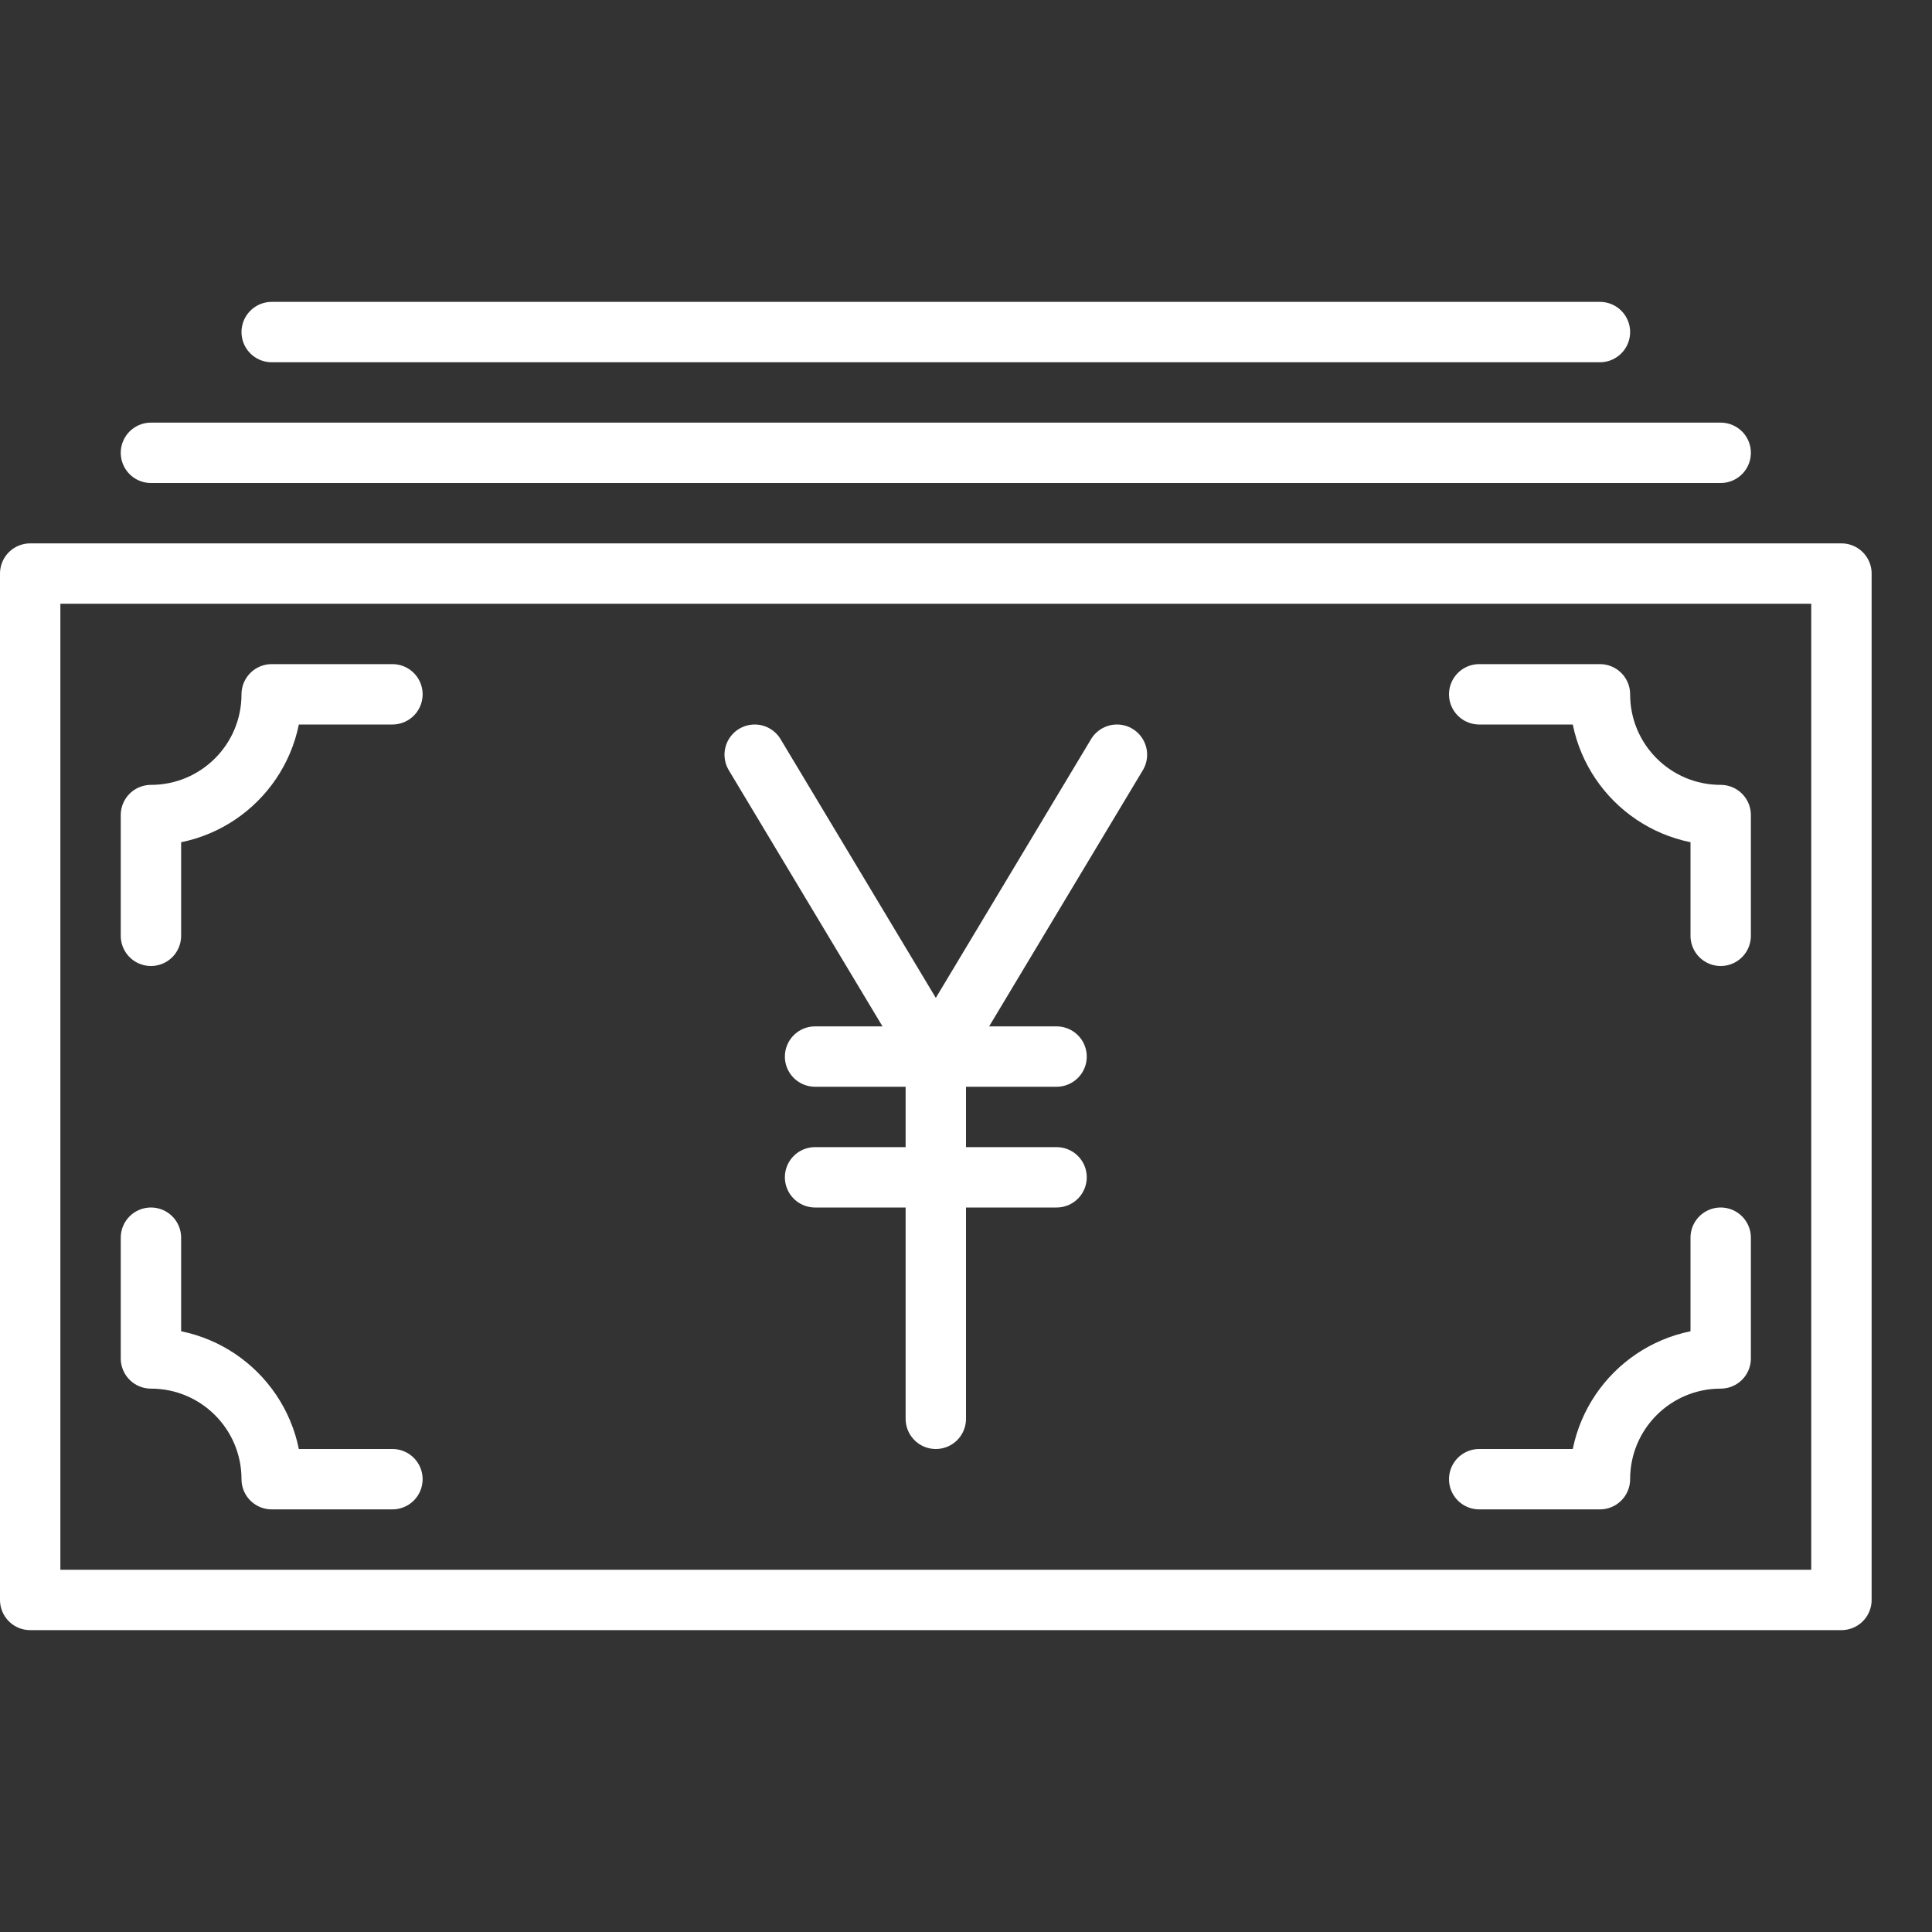 <?xml version="1.0" encoding="UTF-8"?>
<svg xmlns="http://www.w3.org/2000/svg" xmlns:xlink="http://www.w3.org/1999/xlink" width="32pt" height="32pt" viewBox="0 0 32 32">
<rect x="0" y="0" width="32" height="32" fill="#333333" stroke="none"/>
<path fill="none" stroke-width="2" stroke-linecap="round" stroke-linejoin="round" stroke="rgb(100%, 100%, 100%)" stroke-opacity="1" stroke-miterlimit="10" d="M 0 0 L 60 0 L 60 34 L 0 34 Z M 0 0 " transform="matrix(0.5, 0, 0, 0.5, 0.5, 9.5)"/>
<path fill="none" stroke-width="2" stroke-linecap="round" stroke-linejoin="round" stroke="rgb(100%, 100%, 100%)" stroke-opacity="1" stroke-miterlimit="10" d="M 0 0 L 52 0 Z M 0 0 " transform="matrix(0.5, 0, 0, 0.5, 2.5, 7.5)"/>
<path fill="none" stroke-width="2" stroke-linecap="round" stroke-linejoin="round" stroke="rgb(100%, 100%, 100%)" stroke-opacity="1" stroke-miterlimit="10" d="M 0 0 L 44 0 Z M 0 0 " transform="matrix(0.5, 0, 0, 0.5, 4.5, 5.5)"/>
<path fill="none" stroke-width="2" stroke-linecap="round" stroke-linejoin="round" stroke="rgb(100%, 100%, 100%)" stroke-opacity="1" stroke-miterlimit="10" d="M 8 0 L 4 0 C 4 2.211 2.211 4 0 4 L 0 8 " transform="matrix(0.5, 0, 0, 0.5, 2.5, 11.5)"/>
<path fill="none" stroke-width="2" stroke-linecap="round" stroke-linejoin="round" stroke="rgb(100%, 100%, 100%)" stroke-opacity="1" stroke-miterlimit="10" d="M 0 8 L 4 8 C 4 5.789 5.789 4 8 4 L 8 0 " transform="matrix(0.5, 0, 0, 0.5, 24.5, 20.5)"/>
<path fill="none" stroke-width="2" stroke-linecap="round" stroke-linejoin="round" stroke="rgb(100%, 100%, 100%)" stroke-opacity="1" stroke-miterlimit="10" d="M 0 0 L 4 0 C 4 2.211 5.789 4 8 4 L 8 8 " transform="matrix(0.5, 0, 0, 0.5, 24.5, 11.5)"/>
<path fill="none" stroke-width="2" stroke-linecap="round" stroke-linejoin="round" stroke="rgb(100%, 100%, 100%)" stroke-opacity="1" stroke-miterlimit="10" d="M 8 8 L 4 8 C 4 5.789 2.211 4 0 4 L 0 0 " transform="matrix(0.5, 0, 0, 0.5, 2.5, 20.5)"/>
<path fill="none" stroke-width="2" stroke-linecap="round" stroke-linejoin="round" stroke="rgb(100%, 100%, 100%)" stroke-opacity="1" stroke-miterlimit="10" d="M 0 0 L 6 10 L 12 0 " transform="matrix(0.5, 0, 0, 0.5, 12.5, 12.5)"/>
<path fill="none" stroke-width="2" stroke-linecap="round" stroke-linejoin="round" stroke="rgb(100%, 100%, 100%)" stroke-opacity="1" stroke-miterlimit="10" d="M 0 12 L 0 0 Z M 0 12 " transform="matrix(0.5, 0, 0, 0.5, 15.5, 17.5)"/>
<path fill="none" stroke-width="2" stroke-linecap="round" stroke-linejoin="round" stroke="rgb(100%, 100%, 100%)" stroke-opacity="1" stroke-miterlimit="10" d="M 0 0 L 8 0 Z M 0 0 " transform="matrix(0.5, 0, 0, 0.5, 13.5, 17.5)"/>
<path fill="none" stroke-width="2" stroke-linecap="round" stroke-linejoin="round" stroke="rgb(100%, 100%, 100%)" stroke-opacity="1" stroke-miterlimit="10" d="M 0 0 L 8 0 Z M 0 0 " transform="matrix(0.5, 0, 0, 0.5, 13.5, 19.5)"/>
</svg>
